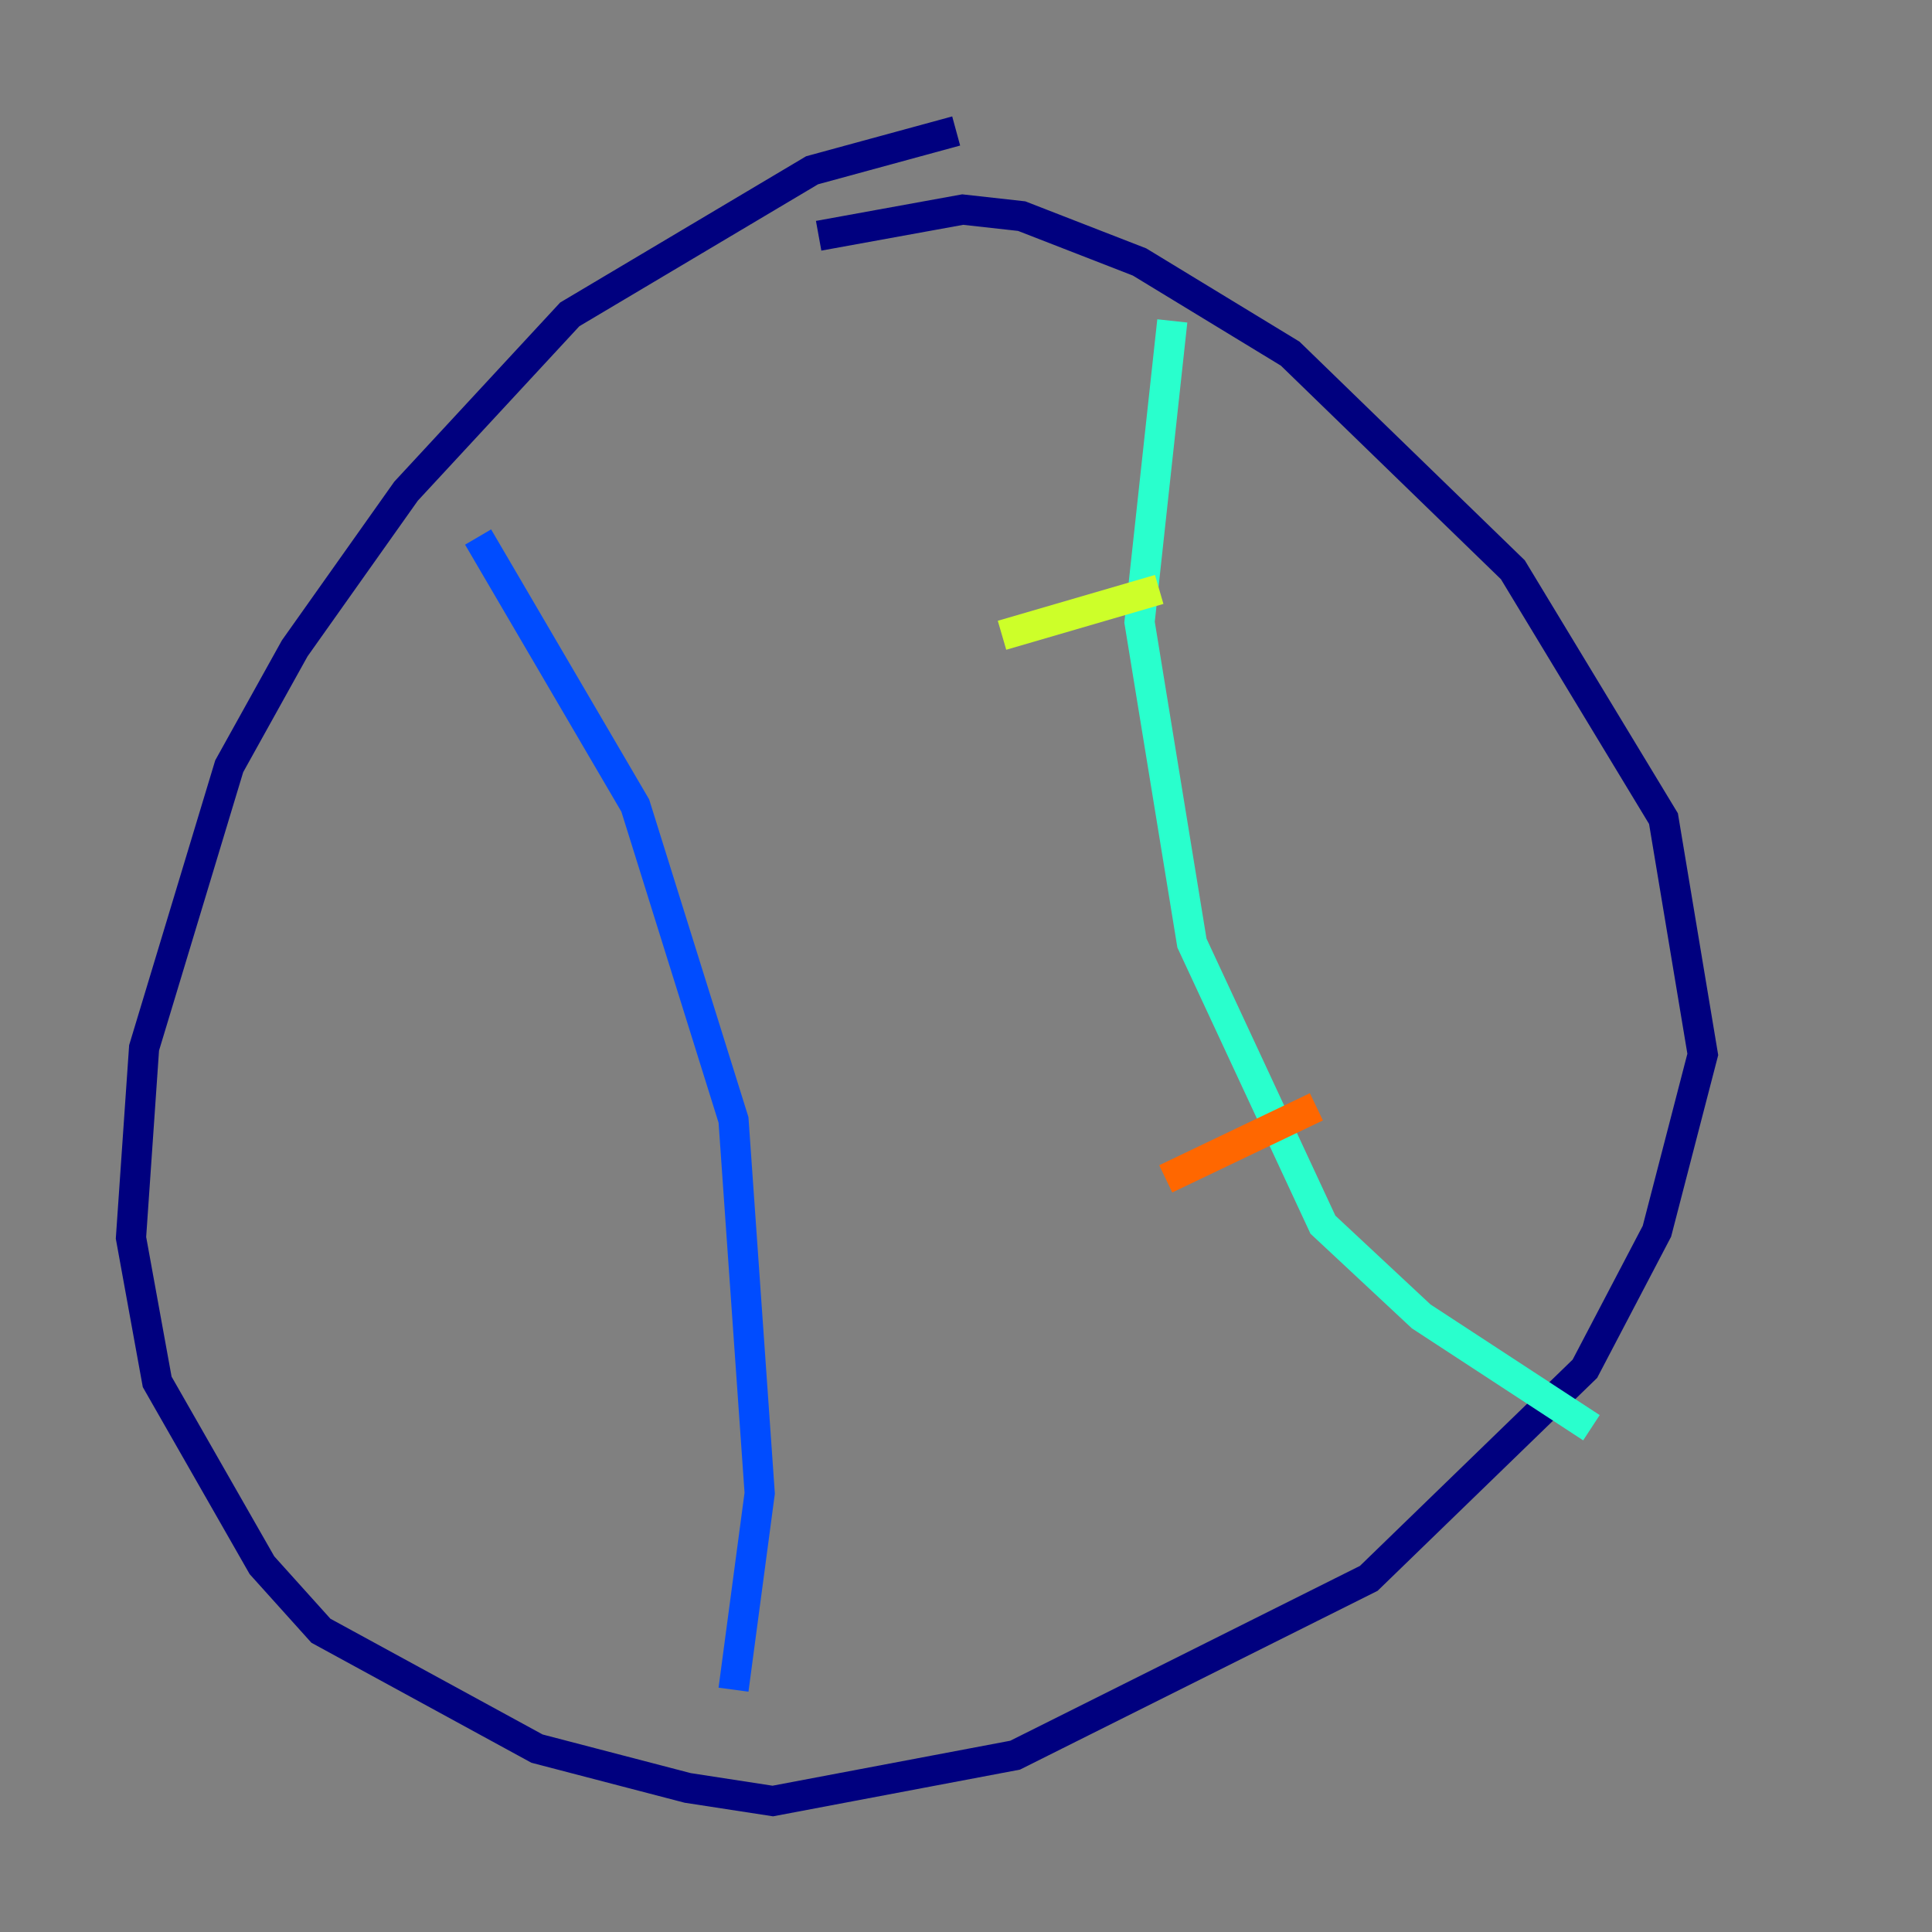 <?xml version="1.0" encoding="utf-8" ?>
<svg baseProfile="tiny" height="128" version="1.2" viewBox="0,0,128,128" width="128" xmlns="http://www.w3.org/2000/svg" xmlns:ev="http://www.w3.org/2001/xml-events" xmlns:xlink="http://www.w3.org/1999/xlink"><rect x="0" y="0" width="128" height="128" fill="#808080" stroke="none"/><defs /><polyline fill="none" points="63.349,8.678 53.803,11.281 37.749,20.827 26.902,32.542 19.525,42.956 15.186,50.766 9.546,69.424 8.678,82.007 10.414,91.552 17.356,103.702 21.261,108.041 35.58,115.851 45.559,118.454 51.2,119.322 67.254,116.285 90.685,104.57 105.003,90.685 109.776,81.573 112.814,69.858 110.21,54.237 100.231,37.749 85.478,23.43 75.498,17.356 67.688,14.319 63.783,13.885 54.237,15.62" stroke="#00007f" stroke-width="2" /><polyline fill="none" points="31.675,35.58 42.088,53.37 48.597,74.197 50.332,98.929 48.597,111.946" stroke="#004cff" stroke-width="2" /><polyline fill="none" points="77.668,21.261 75.498,41.22 78.969,62.481 87.647,81.139 94.156,87.214 105.437,94.59" stroke="#29ffcd" stroke-width="2" /><polyline fill="none" points="66.386,42.088 76.8,39.051" stroke="#cdff29" stroke-width="2" /><polyline fill="none" points="77.234,78.102 87.214,73.329" stroke="#ff6700" stroke-width="2" /><polyline fill="none" points="91.119,94.156 91.119,94.156" stroke="#7f0000" stroke-width="2" /></svg>